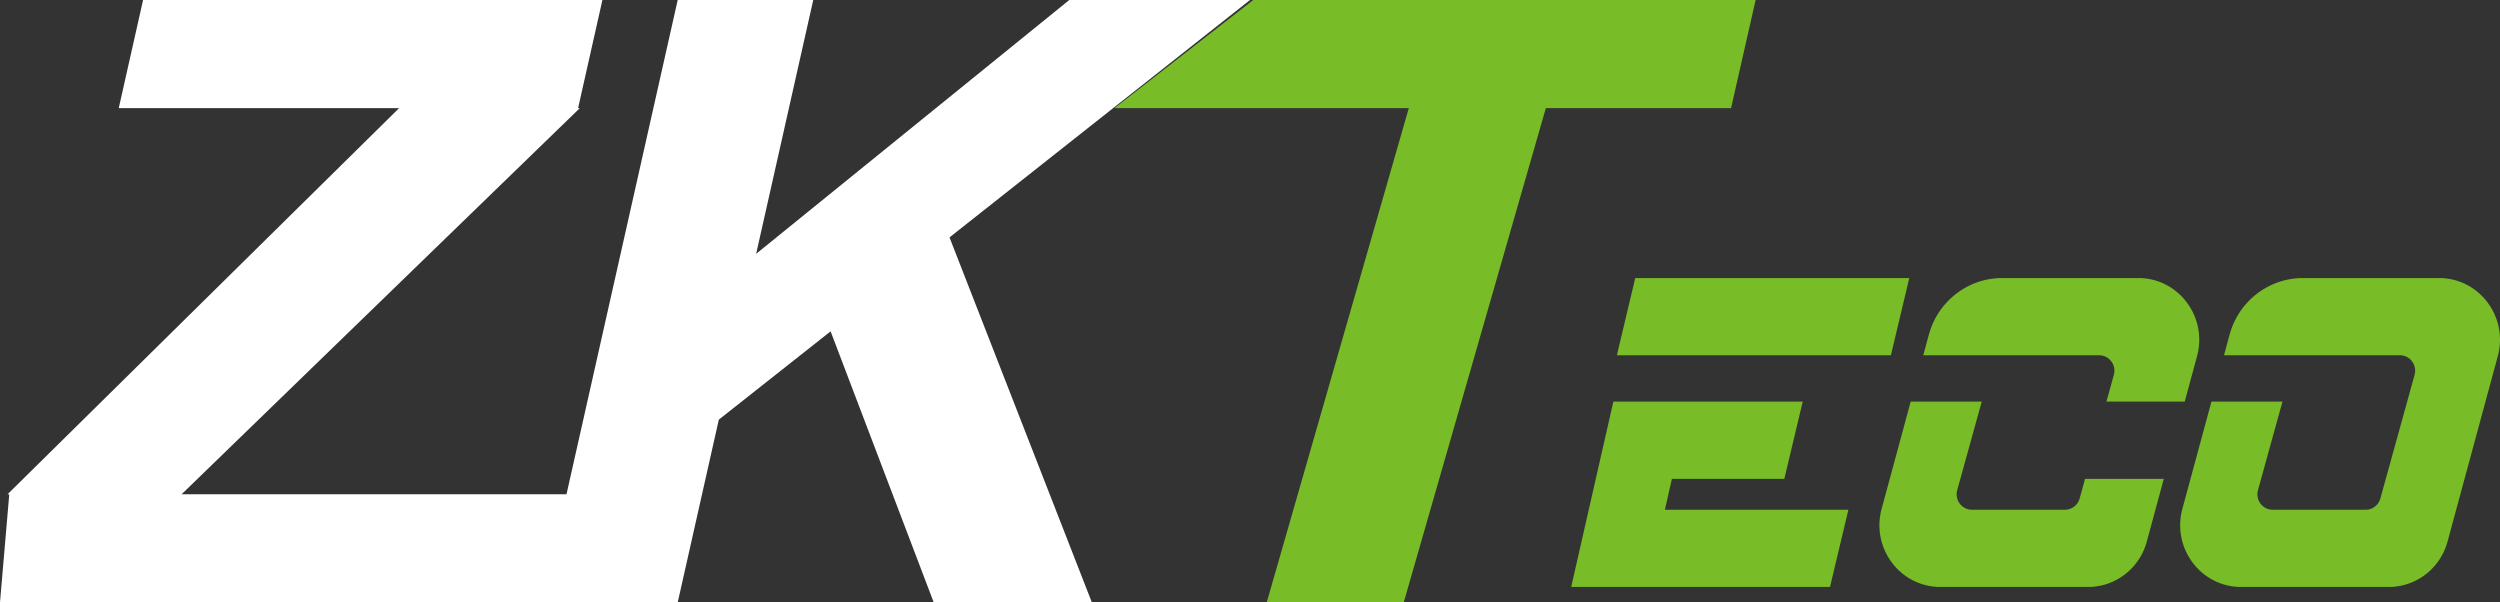 <svg width="166" height="40" fill="none" xmlns="http://www.w3.org/2000/svg"><rect width="100%" height="100%" fill="#333333" stroke="none"/><path d="M54 0h-9l-7.385 32.82H12.058L38.5 7.18h-.115L40 0H9.5L7.885 7.18H26.5L.5 32.82l.114.012L0 40h45l2.73-12.137 7.422-5.862L62 40h10.5l-9.453-24.237L83 0H71L50.208 16.854 54 0z" fill="#fff"/><path d="M116.574 0h-33.36L74 7.18h19.544L84.11 40h9.098l9.435-32.82h12.3L116.574 0zm-7.994 18.462h18.196l-1.22 5.128H107.36l1.22-5.128zm-4.253 20.512l2.8-12.307H119.7l-1.22 5.128h-7.465l-.467 2.051h12.185l-1.22 5.128h-17.186zm28.619-20.512c-2.275 0-4.27 1.542-4.873 3.768l-.369 1.36h11.682c.669 0 1.154.648.973 1.303l-.491 1.774h5.198l.818-3.015c.708-2.612-1.229-5.19-3.899-5.19h-9.039zm10.73 13.333h-5.228l-.36 1.303a1.015 1.015 0 01-.974.748h-6.18c-.67 0-1.155-.649-.974-1.303l1.627-5.876h-4.717l-1.929 7.117c-.708 2.612 1.229 5.19 3.899 5.19h9.809c1.82 0 3.416-1.234 3.899-3.014l1.128-4.165zm4.366-9.565c.603-2.226 2.598-3.768 4.874-3.768h9.038c2.67 0 4.607 2.578 3.899 5.19l-3.336 12.308c-.483 1.78-2.079 3.014-3.899 3.014h-9.809c-2.67 0-4.607-2.578-3.899-5.19l1.93-7.117h4.716l-1.626 5.876c-.181.654.303 1.303.973 1.303h6.181c.453 0 .85-.306.973-.748l2.271-8.205c.181-.655-.303-1.303-.973-1.303h-11.681l.368-1.36z" fill="#78BC27"/></svg>